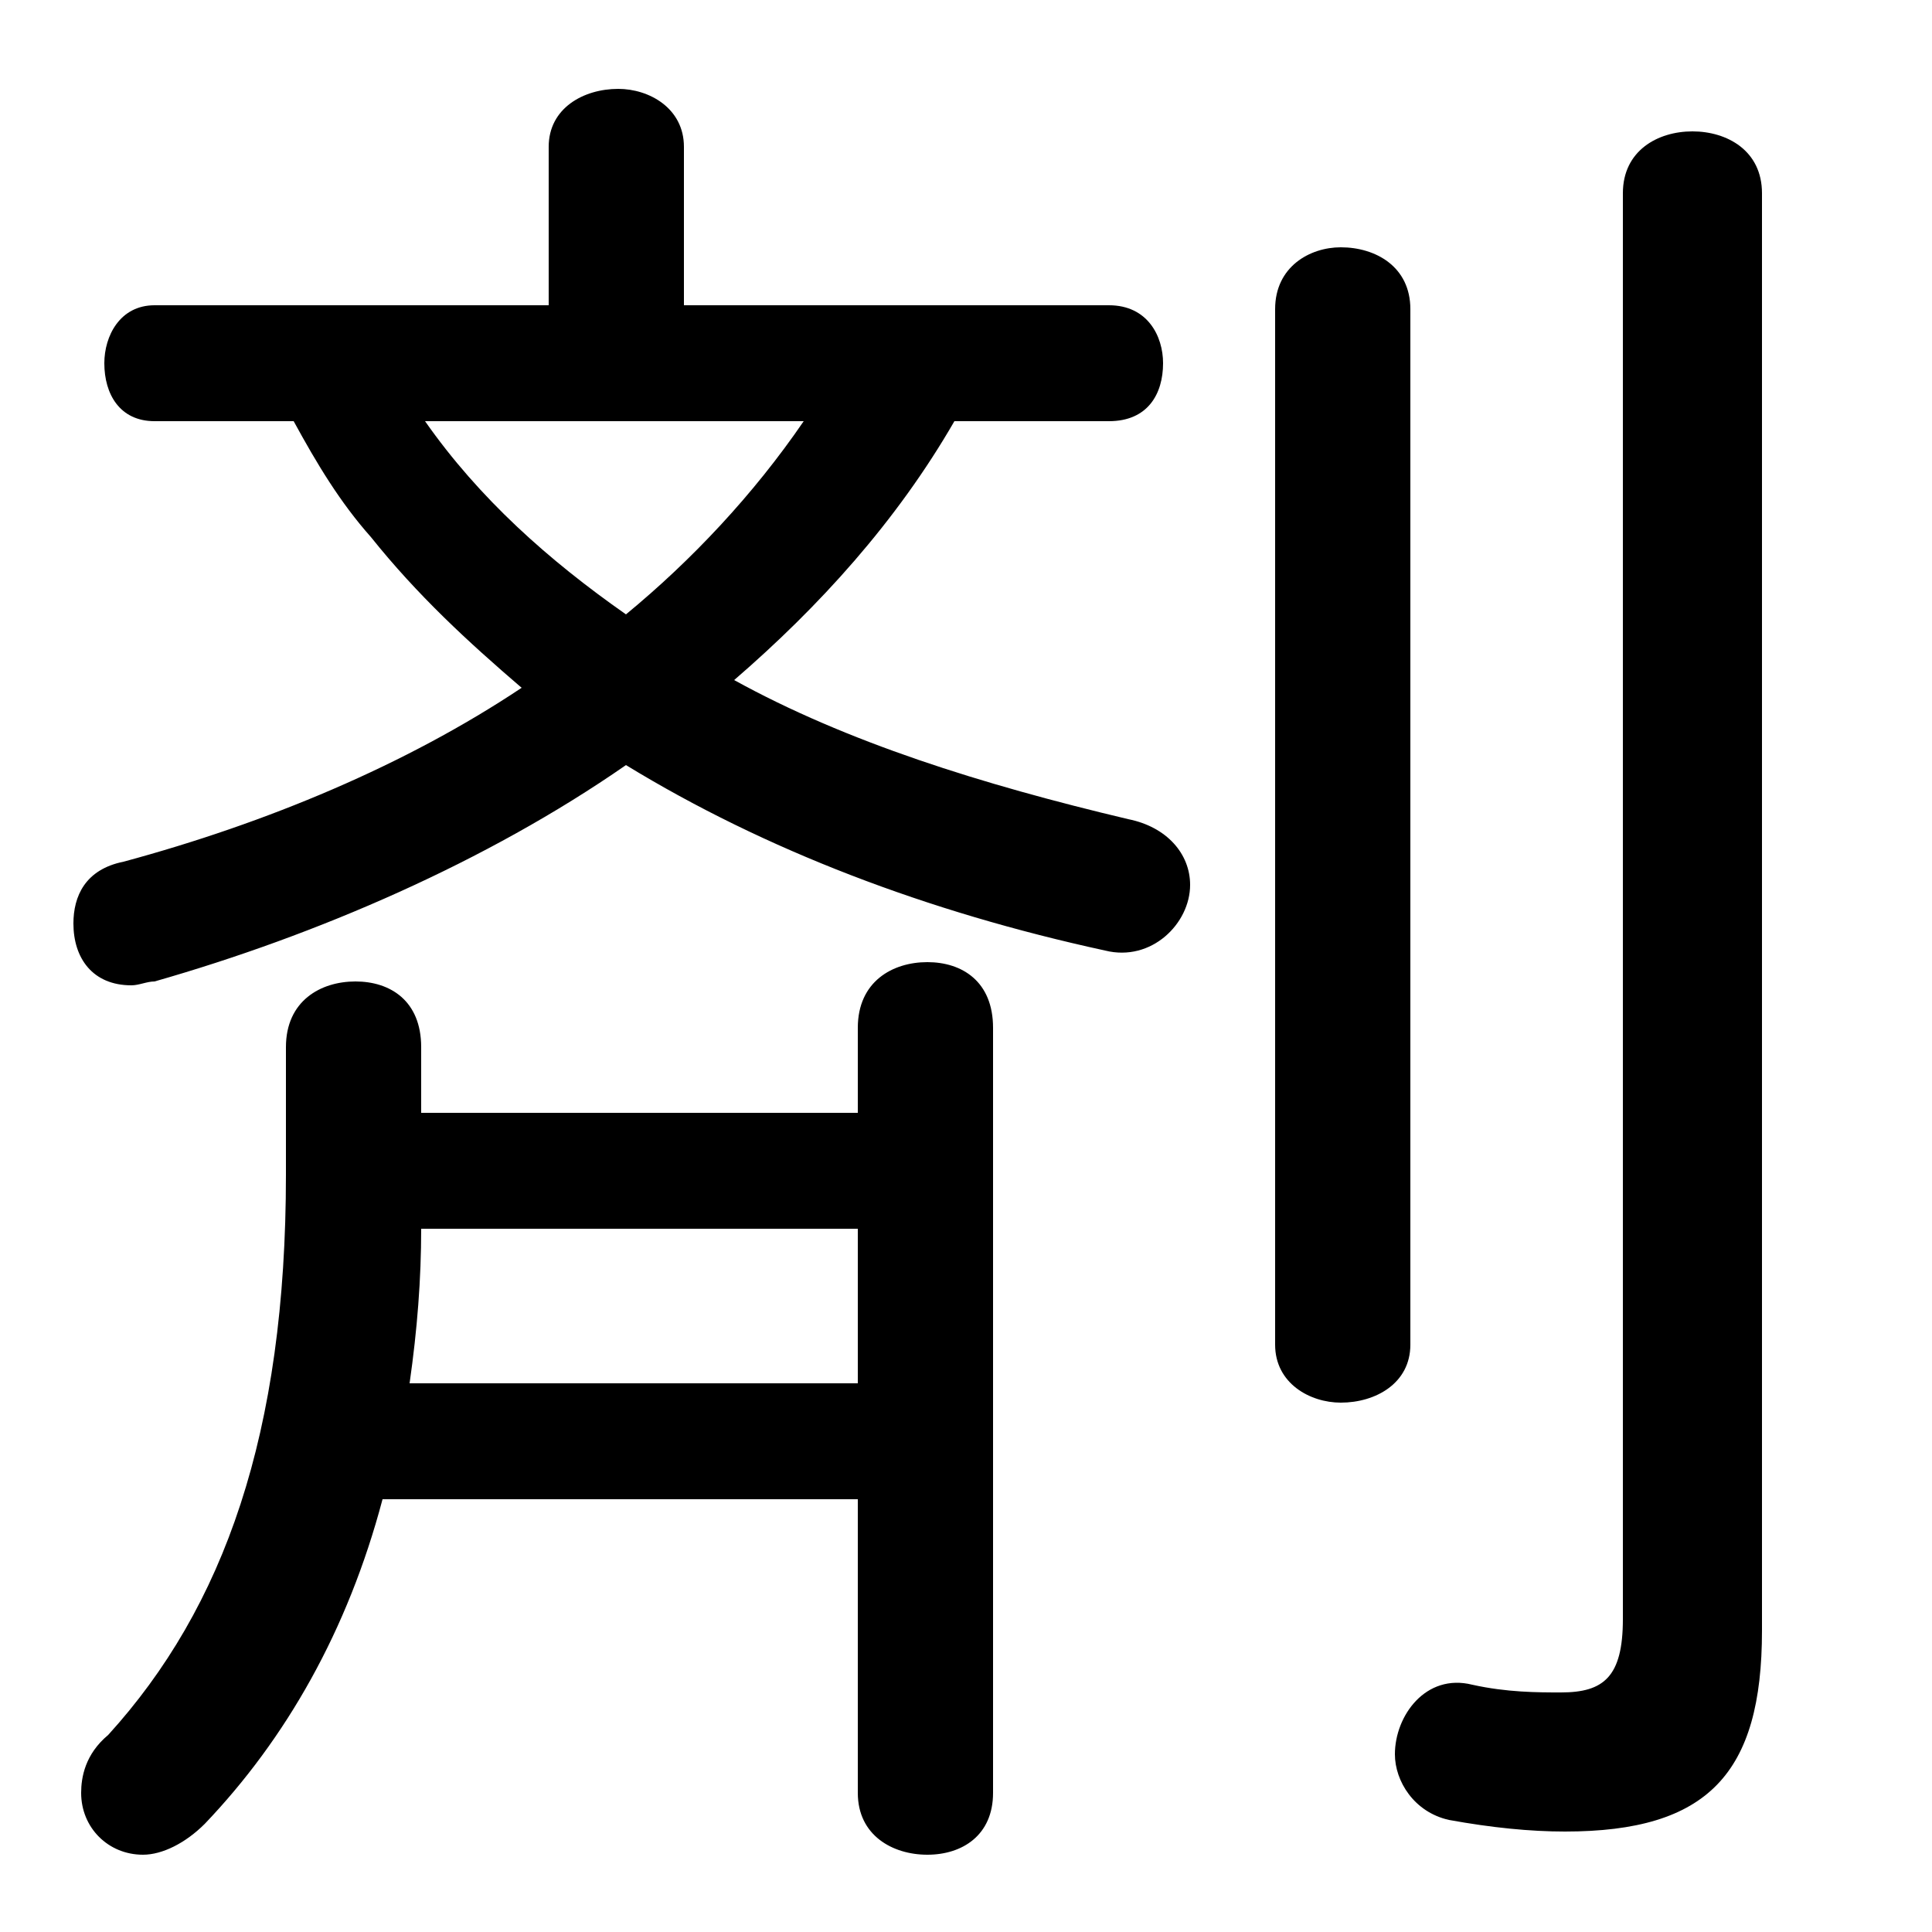 <svg xmlns="http://www.w3.org/2000/svg" viewBox="0 -44.0 50.0 50.0">
    <rect x="0" y="-44.0" width="50.0" height="50.0" fill="#808080" stroke="none"/>
    <g transform="scale(1, -1)">
        <!-- ボディの枠 -->
        <rect x="0" y="-6.0" width="50.0" height="50.0"
            stroke="white" fill="white"/>
        <!-- グリフ座標系の原点 -->
        <circle cx="0" cy="0" r="5" fill="white"/>
        <!-- グリフのアウトライン -->
        <g style="fill:black;stroke:#000000;stroke-width:0;stroke-linecap:round;stroke-linejoin:round;">
        <path d="M 17.7 36.1 L 17.7 40.2 C 17.7 41.2 16.8 41.7 16.0 41.7 C 15.1 41.7 14.2 41.2 14.2 40.2 L 14.2 36.1 L 4.0 36.1 C 3.1 36.1 2.7 35.3 2.7 34.6 C 2.7 33.8 3.1 33.1 4.0 33.1 L 7.6 33.1 C 8.2 32.0 8.8 31.0 9.6 30.1 C 10.8 28.6 12.1 27.4 13.5 26.2 C 10.5 24.2 6.9 22.7 3.2 21.7 C 2.2 21.5 1.9 20.8 1.9 20.1 C 1.9 19.2 2.4 18.5 3.4 18.5 C 3.6 18.5 3.8 18.6 4.0 18.6 C 8.2 19.8 12.6 21.7 16.2 24.2 C 19.8 22.0 24.0 20.4 28.6 19.4 C 29.8 19.1 30.8 20.1 30.8 21.1 C 30.8 21.9 30.2 22.6 29.2 22.8 C 25.4 23.7 21.9 24.8 19.0 26.4 C 21.2 28.3 23.2 30.5 24.7 33.1 L 28.7 33.1 C 29.7 33.1 30.1 33.8 30.1 34.6 C 30.1 35.3 29.7 36.1 28.7 36.1 Z M 20.8 33.1 C 19.5 31.2 17.9 29.5 16.2 28.1 C 14.2 29.5 12.4 31.1 11.0 33.1 Z M 22.2 5.2 L 22.2 -2.4 C 22.2 -3.5 23.1 -4.0 24.0 -4.0 C 24.9 -4.0 25.7 -3.5 25.7 -2.4 L 25.7 17.4 C 25.7 18.6 24.9 19.1 24.0 19.1 C 23.1 19.1 22.2 18.6 22.2 17.4 L 22.2 15.2 L 10.9 15.2 L 10.9 16.9 C 10.9 18.1 10.1 18.6 9.2 18.6 C 8.3 18.6 7.4 18.1 7.4 16.9 L 7.4 13.6 C 7.4 6.9 5.8 2.4 2.8 -0.9 C 2.2 -1.4 2.1 -2.0 2.1 -2.4 C 2.1 -3.3 2.8 -4.0 3.7 -4.0 C 4.2 -4.0 4.8 -3.7 5.3 -3.2 C 7.4 -1.0 9.0 1.8 9.9 5.2 Z M 10.6 8.2 C 10.8 9.6 10.9 10.9 10.9 12.2 L 22.2 12.2 L 22.2 8.2 Z M 45.6 39.0 C 45.6 40.1 44.7 40.6 43.8 40.6 C 42.9 40.6 42.0 40.1 42.0 39.0 L 42.0 2.1 C 42.0 0.6 41.5 0.2 40.4 0.2 C 39.8 0.2 39.0 0.2 38.1 0.4 C 36.9 0.7 36.1 -0.4 36.1 -1.4 C 36.1 -2.1 36.6 -2.9 37.5 -3.1 C 38.6 -3.3 39.6 -3.4 40.5 -3.4 C 44.2 -3.4 45.6 -1.9 45.6 1.8 Z M 33.0 9.2 C 33.0 8.2 33.9 7.7 34.7 7.7 C 35.6 7.7 36.5 8.2 36.5 9.2 L 36.5 36.0 C 36.5 37.1 35.6 37.6 34.7 37.6 C 33.9 37.6 33.0 37.1 33.0 36.0 Z"/>
    </g>
    </g>
</svg>
